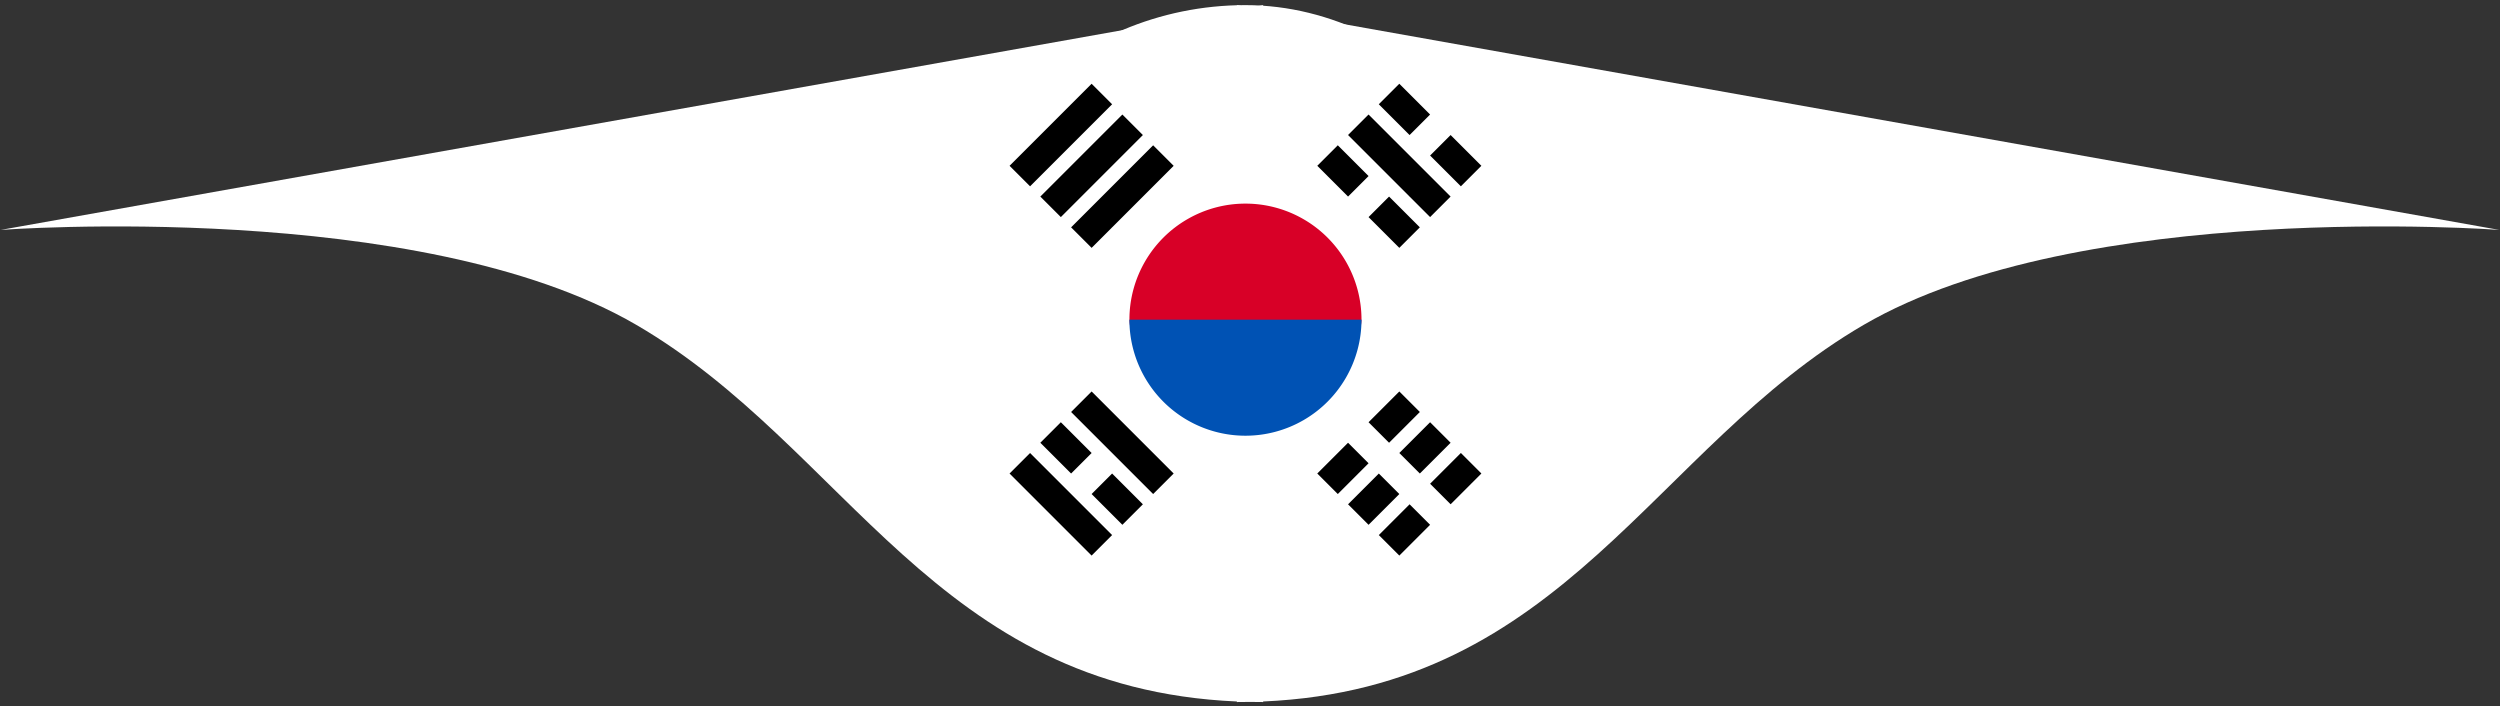 <svg xmlns="http://www.w3.org/2000/svg" width="290.27" height="82.018" viewBox="0 0 290.27 82.018"><rect x="0" y="0" width="290.27" height="82.018" fill="#333333" stroke="none"/><g transform="translate(-814.912 -1873.405)"><g transform="translate(814 1669.56)"><g transform="translate(1 204.44)"><path d="M144.522,285.358q.769,0,1.525-.014.756.014,1.525.014v-.064c35.1-1.53,45.244-29.473,69.741-43.737,25.2-14.668,73.781-11.018,73.781-11.018L147.573,204.98v-.54c-.1.018-.613.109-1.525.268-.913-.159-1.421-.25-1.525-.268v.54L1,230.539s48.585-3.65,73.781,11.018c24.5,14.264,34.643,42.207,69.741,43.737Z" transform="translate(-1 -204.44)" fill="#fff"/><path d="M144.522,285.358q.769,0,1.525-.014.756.014,1.525.014v-.064c35.1-1.53,45.244-29.473,69.741-43.737,25.2-14.668,73.781-11.018,73.781-11.018L147.573,204.98v-.54c-.1.018-.613.109-1.525.268-.913-.159-1.421-.25-1.525-.268v.54L1,230.539s48.585-3.65,73.781,11.018c24.5,14.264,34.643,42.207,69.741,43.737Z" transform="translate(-1 -204.44)" fill="rgba(0,0,0,0)" stroke="rgba(0,0,0,0)" stroke-width="1"/><g transform="translate(137.412 33.59)"><path d="M303.68,278.43l7.636,12.212,7.636-12.212Z" transform="translate(-303.68 -278.43)" fill="rgba(0,0,0,0)"/><path d="M303.68,278.43l7.636,12.212,7.636-12.212Z" transform="translate(-303.68 -278.43)" fill="rgba(0,0,0,0)" stroke="#f2a343" stroke-width="2"/></g></g></g><g transform="translate(923 1874)"><rect width="73.041" height="73.041" rx="36.521" fill="#fff"/><path d="M188.5,175.028c0,3.368-6.032,11.789-13.473,11.789s-13.473-8.421-13.473-11.789a13.473,13.473,0,1,1,26.947,0Z" transform="translate(-138.508 -138.508)" fill="#d80027"/><path d="M188.5,256a13.473,13.473,0,1,1-26.947,0" transform="translate(-138.508 -219.479)" fill="#0052b4"/><rect width="5.053" height="3.368" transform="translate(50.812 48.431) rotate(-45)"/><rect width="5.052" height="3.368" transform="translate(44.858 54.385) rotate(-45)"/><rect width="5.053" height="3.368" transform="translate(57.958 55.573) rotate(-45)"/><rect width="5.052" height="3.368" transform="translate(52.003 61.53) rotate(-45)"/><rect width="5.052" height="3.368" transform="translate(54.385 52.002) rotate(-45)"/><rect width="5.052" height="3.368" transform="translate(48.431 57.958) rotate(-45)"/><rect width="13.473" height="3.368" transform="translate(57.956 24.61) rotate(-135)"/><rect width="5.053" height="3.368" transform="translate(48.432 22.228) rotate(-135)"/><rect width="5.052" height="3.368" transform="translate(54.384 28.183) rotate(-135)"/><rect width="5.053" height="3.368" transform="translate(55.574 15.084) rotate(-135)"/><rect width="5.052" height="3.368" transform="translate(61.53 21.037) rotate(-135)"/><rect width="13.473" height="3.368" transform="translate(11.511 52.003) rotate(45)"/><rect width="5.053" height="3.368" transform="translate(21.037 54.384) rotate(45)"/><rect width="5.053" height="3.368" transform="translate(15.084 48.43) rotate(45)"/><rect width="13.473" height="3.368" transform="translate(18.657 44.858) rotate(45)"/><rect width="13.473" height="3.368" transform="translate(21.038 11.512) rotate(135)"/><rect width="13.473" height="3.368" transform="translate(24.61 15.085) rotate(135)"/><rect width="13.473" height="3.368" transform="translate(28.183 18.657) rotate(135)"/></g></g></svg>